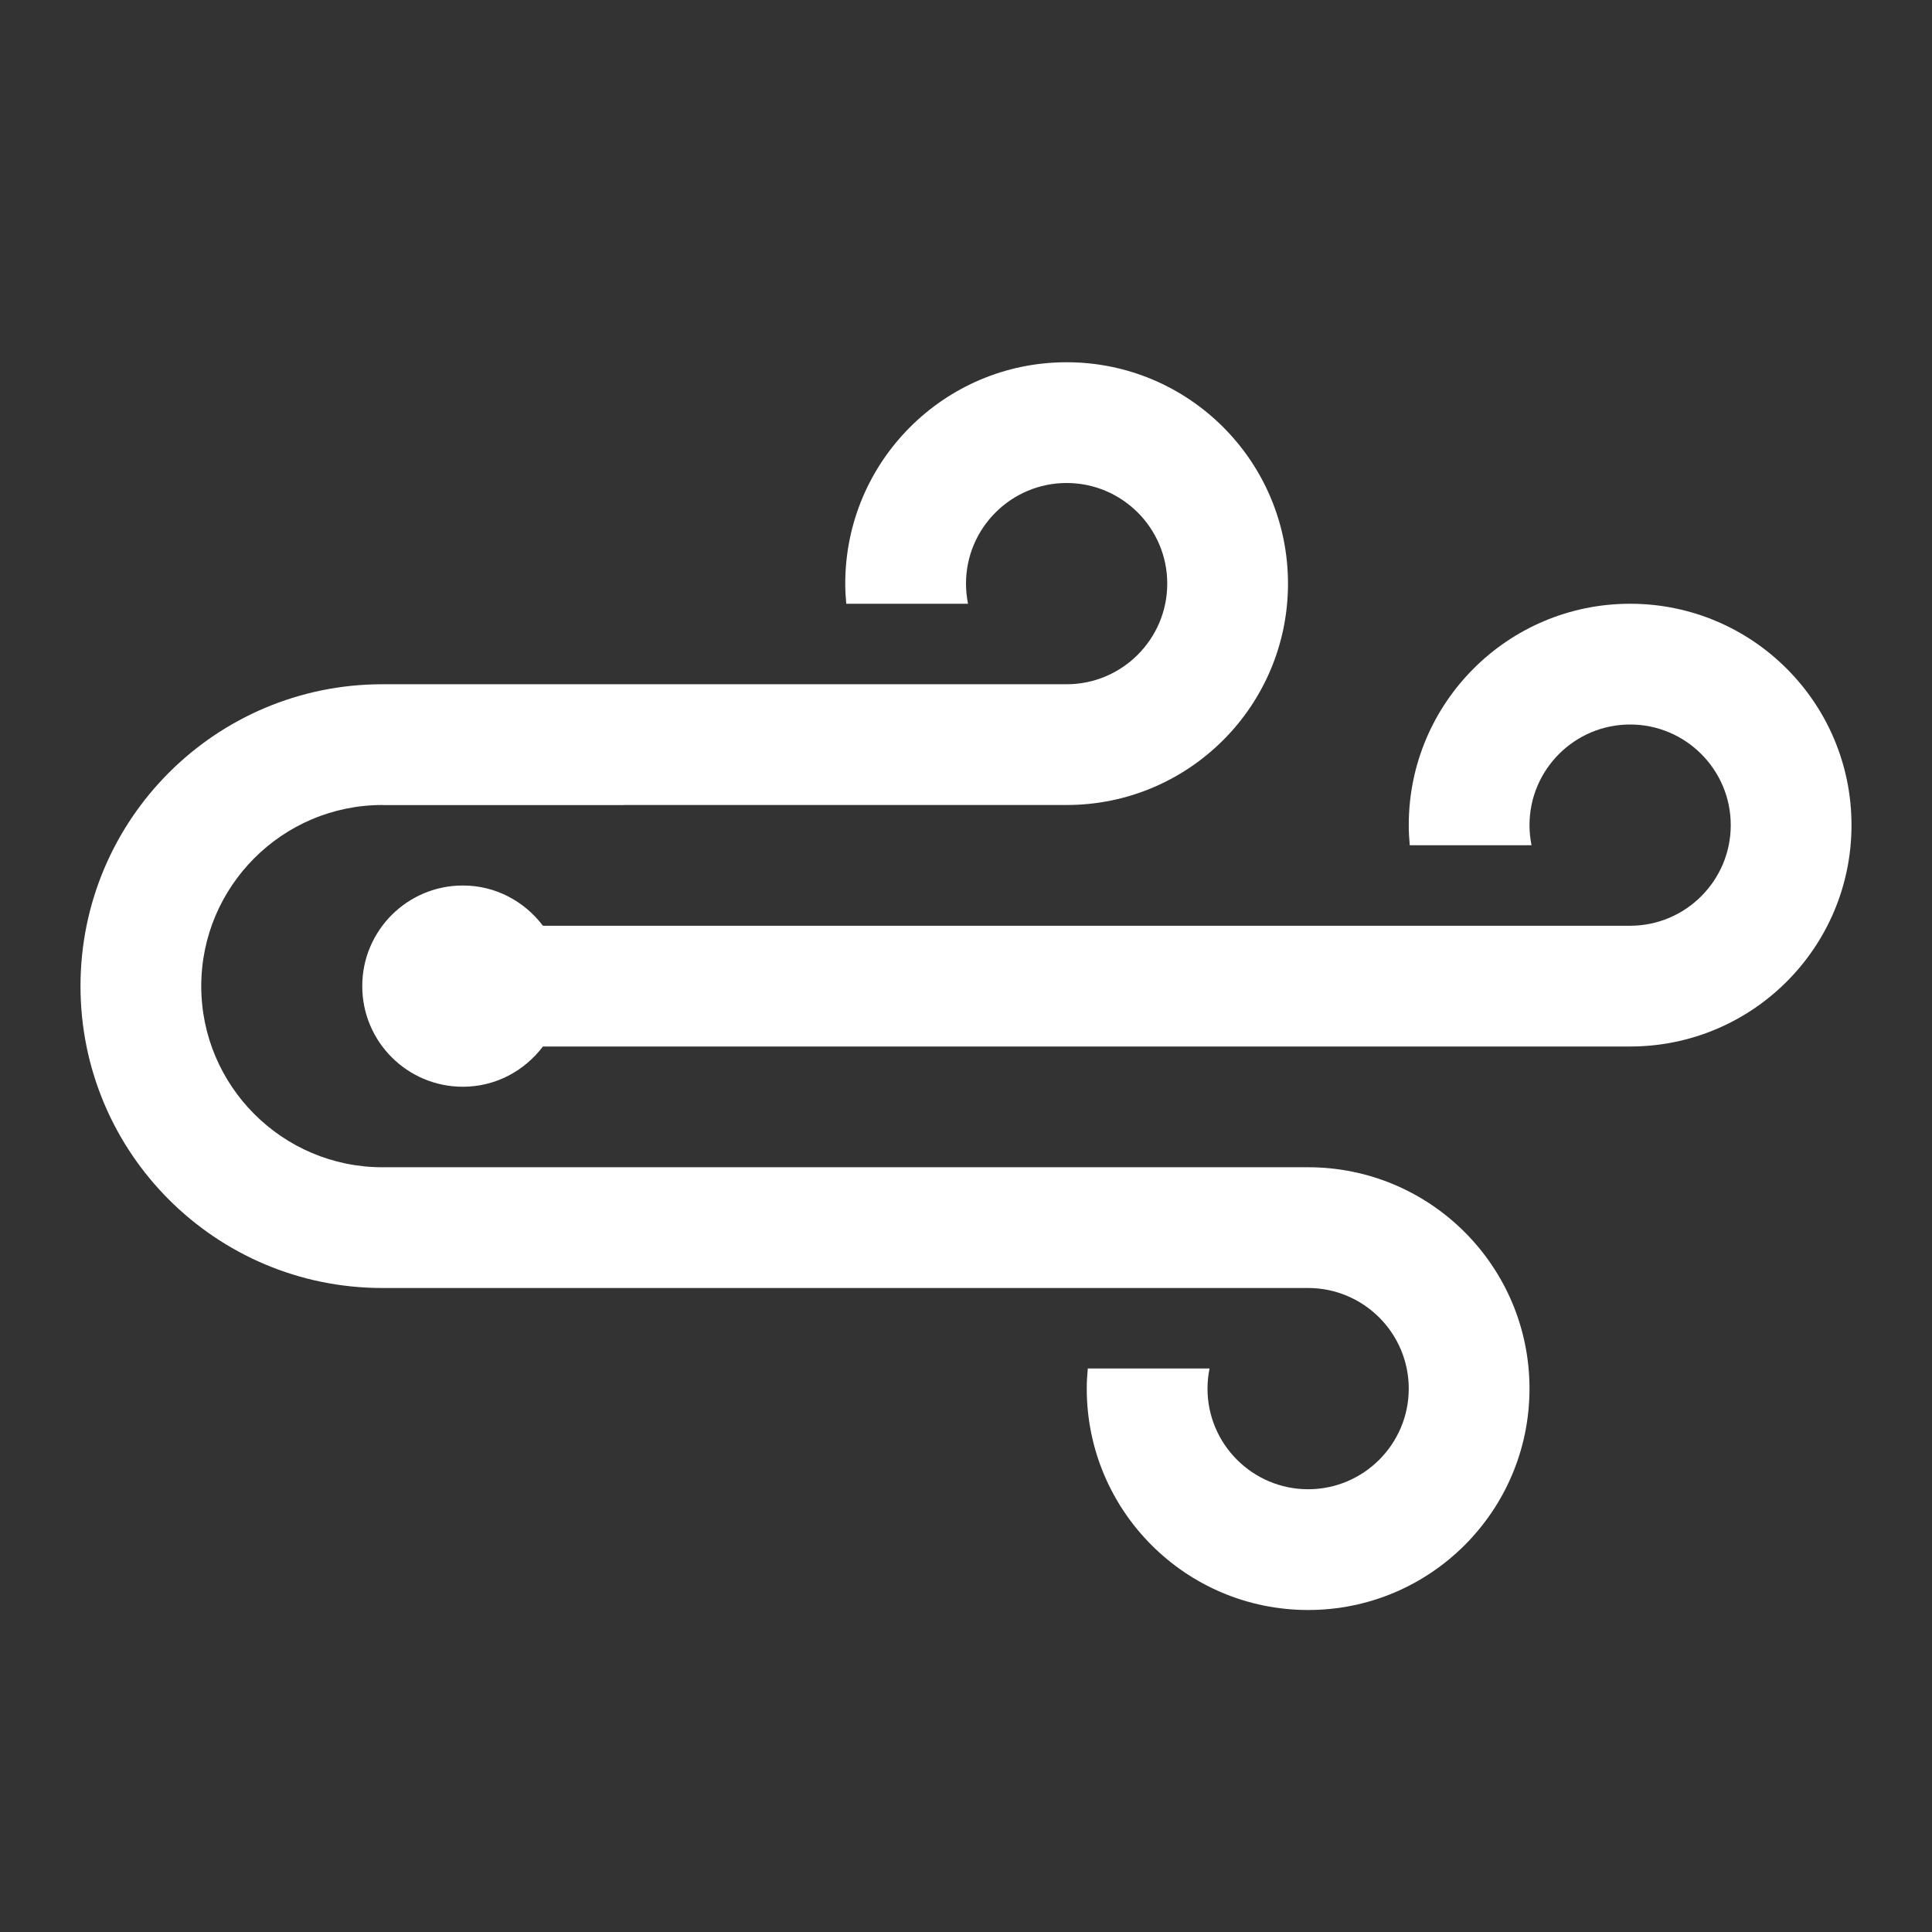 <?xml version="1.0" encoding="utf-8"?>
<!-- Generator: Adobe Illustrator 16.2.0, SVG Export Plug-In . SVG Version: 6.00 Build 0)  -->
<!DOCTYPE svg PUBLIC "-//W3C//DTD SVG 1.1//EN" "http://www.w3.org/Graphics/SVG/1.1/DTD/svg11.dtd">
<svg version="1.1" xmlns="http://www.w3.org/2000/svg" xmlns:xlink="http://www.w3.org/1999/xlink" x="0px" y="0px" width="48px"
	 height="48px" viewBox="0 0 48 48" enable-background="new 0 0 48 48" xml:space="preserve">
<rect x="0" y="0" width="48" height="48" fill="#333333" stroke="none"/>
<g id="Satellite">
</g>
<g id="Link">
</g>
<g id="Hub">
</g>
<g id="Process">
</g>
<g id="Filter">
</g>
<g id="Edge">
</g>
<g id="Dataflow">
	<g id="Dataflow_48x48">
		<path d="M32.5,29h-23C7.019,29,5,26.981,5,24.5S7.019,20,9.5,20c0.007,0,0.013,0.002,0.02,0.002h5.972
			c0,0-0.001-0.001-0.001-0.002H26.5c3.037,0,5.5-2.462,5.5-5.5S29.537,9,26.5,9S21,11.462,21,14.5c0,0.169,0.01,0.335,0.025,0.5
			h3.025C24.018,14.838,24,14.671,24,14.5c0-1.379,1.122-2.5,2.5-2.5s2.5,1.121,2.5,2.5S27.878,17,26.5,17c-6.907,0-4.129,0-17,0
			C5.358,17,2,20.357,2,24.5C2,28.644,5.358,32,9.5,32h18.105H32.5c1.378,0,2.5,1.121,2.5,2.5S33.878,37,32.5,37S30,35.879,30,34.5
			c0-0.171,0.018-0.338,0.051-0.5h-3.025C27.01,34.165,27,34.331,27,34.5c0,3.038,2.463,5.5,5.5,5.5s5.5-2.462,5.5-5.5
			S35.537,29,32.5,29z" fill="#FFFFFF"/>
		<path d="M40.5,15c-3.038,0-5.5,2.463-5.5,5.5c0,0.169,0.01,0.335,0.025,0.5h3.025C38.018,20.838,38,20.671,38,20.5
			c0-1.379,1.122-2.5,2.5-2.5s2.5,1.121,2.5,2.5S41.878,23,40.5,23H13.489c-0.457-0.604-1.173-1-1.989-1C10.119,22,9,23.119,9,24.5
			s1.119,2.5,2.5,2.5c0.815,0,1.532-0.396,1.989-1H40.5c3.038,0,5.5-2.462,5.5-5.5C46,17.463,43.538,15,40.5,15z" fill="#FFFFFF"/>
	</g>
</g>
<g id="Constraint_1_">
</g>
<g id="Attribute">
</g>
<g id="Record">
</g>
<g id="File">
</g>
<g id="Connection">
</g>
<g id="SQL_Block">
</g>
<g id="Stored_Procedure">
</g>
<g id="Script">
</g>
<g id="View">
</g>
<g id="Index">
</g>
<g id="Column">
</g>
<g id="Table">
</g>
</svg>
